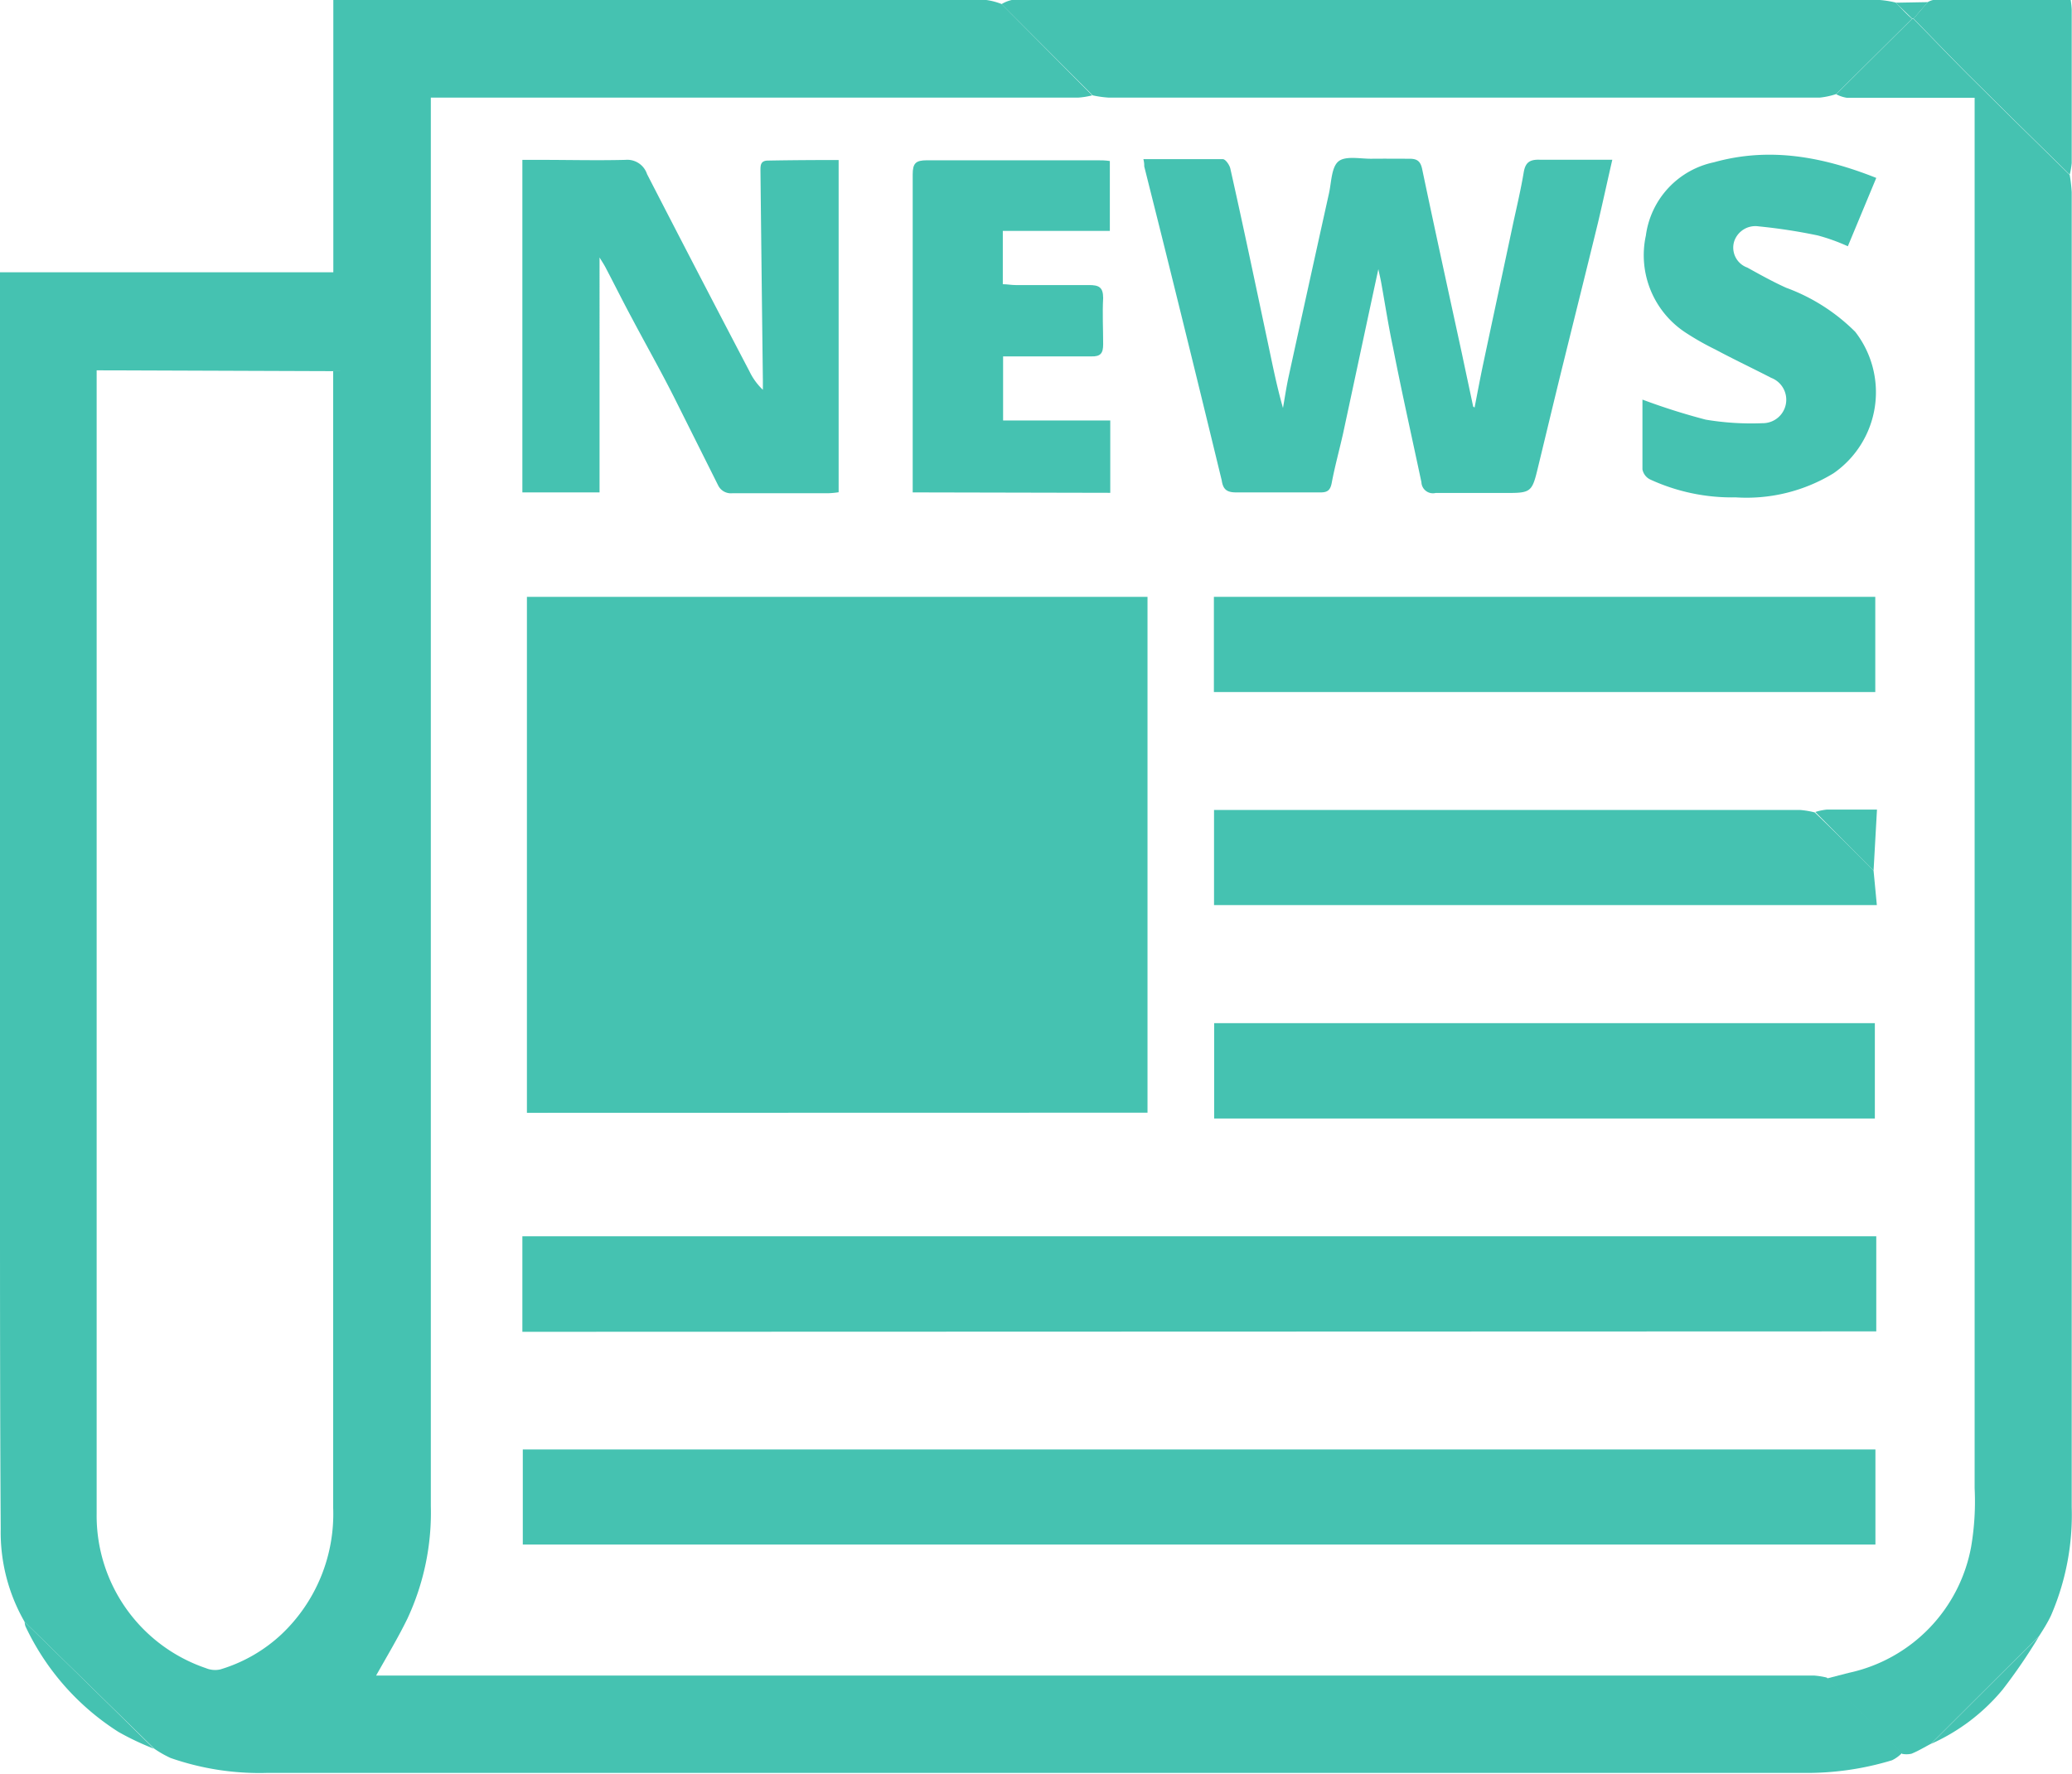 <svg xmlns="http://www.w3.org/2000/svg" viewBox="0 0 145.77 124.83"><defs><style>.cls-1{fill:#45c2b1;}</style></defs><title>資產 34</title><g id="圖層_2" data-name="圖層 2"><g id="圖層_1-2" data-name="圖層 1"><path class="cls-1" d="M1.73,114.13A12.65,12.65,0,0,1,.05,107.6C0,99.29,0,91,0,82.68V19.16H23.45V0H69.39a4.7,4.7,0,0,1,1.07.28l6.38,6.43a5.39,5.39,0,0,1-1,.16H30.31V106a17.65,17.65,0,0,1-1.65,7.91c-.66,1.35-1.44,2.65-2.2,4H80.89q23.35,0,46.73,0a5.49,5.49,0,0,1,.89.14l5.31,5.3a2.49,2.49,0,0,1-.71.52,20.55,20.55,0,0,1-6.23.89q-26,0-52,0H18.81A19,19,0,0,1,12,123.71a7.6,7.6,0,0,1-1.14-.65Q6.29,118.59,1.73,114.13ZM6.8,26.06V70.79q0,17.86,0,35.73a11.33,11.33,0,0,0,7.69,10.87,1.68,1.68,0,0,0,1,.09A10.85,10.85,0,0,0,19.81,115a11.65,11.65,0,0,0,3.63-8.88c0-10.68,0-21.36,0-32v-48Z"/><path class="cls-1" d="M133.82,123.42l-5.31-5.3,1.55-.4a11.13,11.13,0,0,0,8.61-8.85,19,19,0,0,0,.25-4.14q0-23.73,0-47.46V6.88h-1q-4,0-8,0a2.4,2.4,0,0,1-.74-.25l5.34-5.3h.1c1.25,1.28,2.49,2.57,3.75,3.84l3.35,3.32,3.89,3.82a10.29,10.29,0,0,1,.14,1.23q0,18.59,0,37.16V74q0,16,0,32.07a17.82,17.82,0,0,1-1.46,7.62c-.23.49-.55,1-.83,1.43l-7.61,7.59c-.46.24-.9.51-1.37.7A1.63,1.63,0,0,1,133.82,123.42Z"/><path class="cls-1" d="M134.52,1.32l-5.34,5.3a5.44,5.44,0,0,1-1.17.25q-25,0-50,0a7.45,7.45,0,0,1-1.14-.16L70.46.29A2.39,2.39,0,0,1,71.18,0c2.14,0,4.27,0,6.41,0h54.66a7.25,7.25,0,0,1,1.12.18C133.75.57,134.13,1,134.52,1.32Z"/><path class="cls-1" d="M145.61,12.29l-3.89-3.82-3.35-3.32c-1.26-1.27-2.5-2.56-3.75-3.84.34-.39.67-.78,1-1.16A1.2,1.2,0,0,1,136,0h9.68a6.28,6.28,0,0,1,.07.68q0,5.4,0,10.8A5.62,5.62,0,0,1,145.61,12.29Z"/><path class="cls-1" d="M1.73,114.13q4.56,4.45,9.1,8.93a19.59,19.59,0,0,1-2.49-1.18,17.73,17.73,0,0,1-6.55-7.44A1.55,1.55,0,0,1,1.73,114.13Z"/><path class="cls-1" d="M135.85,122.72l7.61-7.59a38.13,38.13,0,0,1-2.58,3.78A13.89,13.89,0,0,1,135.85,122.72Z"/><path class="cls-1" d="M135.63.15c-.34.38-.67.77-1,1.16h-.1L133.37.19Z"/><path class="cls-1" d="M37.07,78.31V42H80.73v36.3Z"/><path class="cls-1" d="M36.75,93.72V87H132v6.69Z"/><path class="cls-1" d="M131.94,102v6.69H36.78V102Z"/><path class="cls-1" d="M103.74,28.68c.21-1.08.41-2.16.64-3.23.69-3.26,1.39-6.5,2.08-9.76.26-1.19.54-2.38.74-3.58.12-.68.42-.89,1.11-.87,1.66,0,3.33,0,5.12,0-.35,1.52-.67,3-1,4.4-.8,3.28-1.62,6.56-2.43,9.84-.63,2.55-1.24,5.11-1.86,7.66-.35,1.43-.5,1.55-2,1.55-1.71,0-3.43,0-5.14,0a.81.81,0,0,1-1-.76c-.67-3.17-1.38-6.32-2-9.49-.32-1.5-.55-3-.82-4.5-.05-.29-.12-.58-.21-1-.85,3.93-1.66,7.75-2.48,11.56-.26,1.16-.58,2.31-.8,3.48-.1.53-.31.68-.82.67-2,0-4,0-5.92,0-.68,0-.91-.25-1-.85q-1.83-7.55-3.7-15.09c-.58-2.35-1.17-4.68-1.75-7,0-.13,0-.27-.06-.51,1.89,0,3.74,0,5.59,0,.19,0,.48.42.53.68.9,4,1.76,8.11,2.62,12.16.33,1.55.63,3.09,1.08,4.67.13-.74.24-1.49.4-2.22q1.41-6.45,2.84-12.9c.17-.78.17-1.84.67-2.24s1.53-.17,2.33-.18,1.77,0,2.66,0c.54,0,.77.17.89.72.91,4.34,1.86,8.67,2.8,13,.26,1.24.53,2.48.79,3.72Z"/><path class="cls-1" d="M59,11.26V34.64a6.37,6.37,0,0,1-.74.07c-2.25,0-4.49,0-6.74,0a1,1,0,0,1-1-.56c-1-2-2-4-3-6s-2.06-3.86-3.08-5.79c-.63-1.17-1.22-2.36-1.84-3.54-.12-.23-.27-.45-.42-.7V34.65H36.75V11.25H38c2,0,4,.05,6,0a1.46,1.46,0,0,1,1.52,1q3.57,6.94,7.2,13.87a4.41,4.41,0,0,0,.95,1.31c0-.23,0-.45,0-.68q-.09-7.36-.17-14.74c0-.38,0-.71.54-.71C55.64,11.27,57.25,11.26,59,11.26Z"/><path class="cls-1" d="M85.4,48.7V42h46.53V48.7Z"/><path class="cls-1" d="M131.9,78.71H85.42V72H131.9Z"/><path class="cls-1" d="M131.81,61.27l.23,2.42H85.41V57c.28,0,.57,0,.86,0h40.4a6.26,6.26,0,0,1,1,.17C129.08,58.52,130.44,59.9,131.81,61.27Z"/><path class="cls-1" d="M132,12.52,130,17.33a13.73,13.73,0,0,0-2.11-.76,38.67,38.67,0,0,0-4.16-.64A1.57,1.57,0,0,0,122,17a1.49,1.49,0,0,0,.93,1.83c.9.5,1.8,1,2.73,1.42a13.38,13.38,0,0,1,4.86,3.1A6.94,6.94,0,0,1,129,33.3,11.73,11.73,0,0,1,122.12,35a13.74,13.74,0,0,1-6.05-1.27,1,1,0,0,1-.52-.7c0-1.63,0-3.27,0-4.91A45.42,45.42,0,0,0,120,29.53a19.33,19.33,0,0,0,4,.25,1.65,1.65,0,0,0,.61-3.19c-1.3-.67-2.63-1.3-3.94-2a19,19,0,0,1-2-1.13,6.51,6.51,0,0,1-2.88-6.88,6.09,6.09,0,0,1,4.79-5.16C124.45,10.34,128.17,11,132,12.52Z"/><path class="cls-1" d="M64.21,34.65v-.8c0-7.19,0-14.38,0-21.57,0-.8.22-1,1-1,4,0,8,0,12,0,.27,0,.54,0,.87.05v4.92H70.55V20c.31,0,.6.06.9.06,1.72,0,3.44,0,5.16,0,.69,0,1,.14,1,.91-.06,1.08,0,2.16,0,3.25,0,.63-.17.88-.84.86-1.75,0-3.5,0-5.25,0h-.95v4.51h7.54v5.09Z"/><path class="cls-1" d="M131.81,61.27c-1.37-1.37-2.73-2.75-4.1-4.13a4,4,0,0,1,.82-.17c1.12,0,2.24,0,3.52,0Z"/></g></g></svg>
